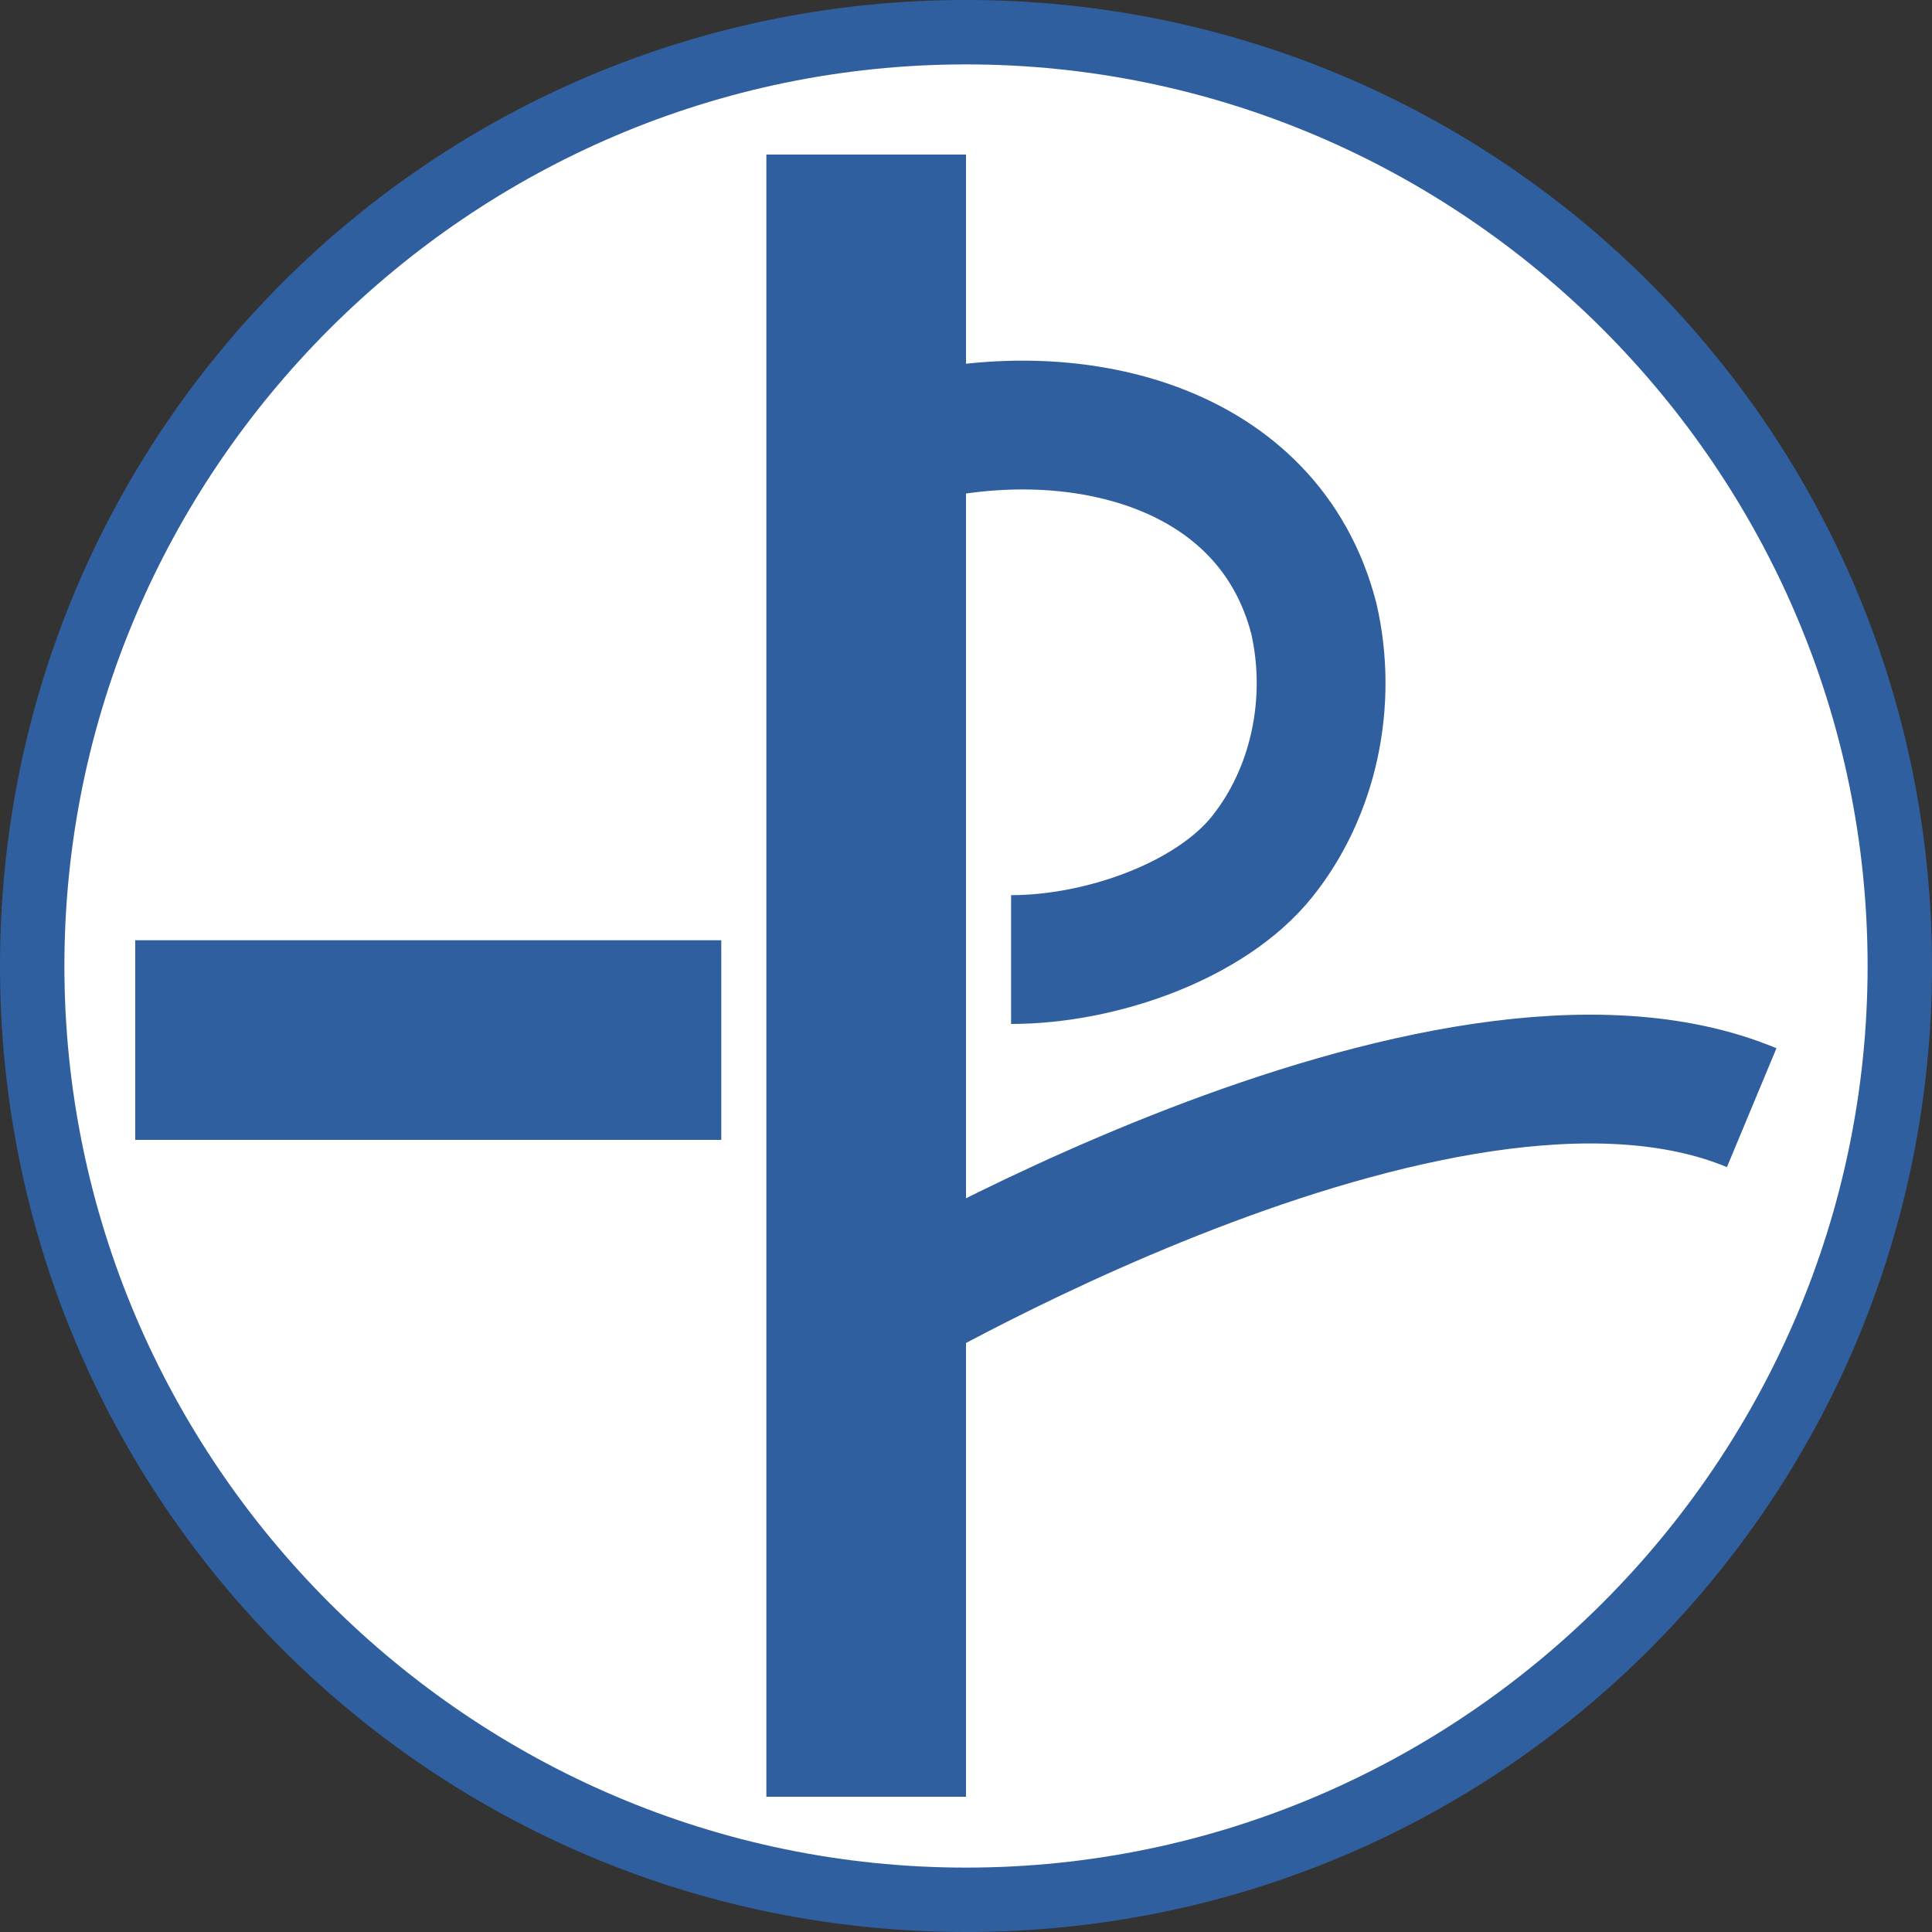 <?xml version="1.0" encoding="utf-8"?>
<!-- Generator: Adobe Illustrator 21.0.0, SVG Export Plug-In . SVG Version: 6.00 Build 0)  -->
<svg version="1.1" id="Layer_1" xmlns="http://www.w3.org/2000/svg" xmlns:xlink="http://www.w3.org/1999/xlink" x="0px" y="0px"
	 width="30px" height="30px" viewBox="0 0 30 30" enable-background="new 0 0 30 30" xml:space="preserve">
<rect x="0" y="0" width="30" height="30" fill="#333333" stroke="none"/>
<g id="XMLID_3451_">
	<g id="XMLID_3462_">
		<path id="XMLID_3467_" fill="#FFFFFF" d="M14.8,29.3c-8,0-14.5-6.5-14.5-14.5S6.8,0.3,14.8,0.3s14.5,6.5,14.5,14.5
			S22.8,29.3,14.8,29.3z"/>
		<g id="XMLID_3463_">
			<path id="XMLID_3466_" fill="#305FA0" d="M15,1c7.7,0,14,6.3,14,14s-6.3,14-14,14S1,22.7,1,15S7.3,1,15,1 M15,0C6.7,0,0,6.7,0,15
				s6.7,15,15,15s15-6.7,15-15S23.3,0,15,0L15,0z"/>
		</g>
	</g>
	<rect id="XMLID_3461_" x="11.9" y="2.4" fill="#305FA0" width="3.1" height="25.5"/>
	<rect id="XMLID_3454_" x="2.1" y="14.6" fill="#305FA0" width="9.1" height="3.1"/>
	<path id="XMLID_3453_" fill="none" stroke="#305FA0" stroke-width="2" stroke-miterlimit="10" d="M13.4,20.6c0,0,9-5.4,13.8-3.4"/>
	<path id="XMLID_3452_" fill="none" stroke="#305FA0" stroke-width="2" stroke-miterlimit="10" d="M14.2,6.8
		c2.5-0.6,5.5,0.1,6.2,2.8c0.3,1.3,0,2.7-0.8,3.7s-2.5,1.6-3.9,1.6"/>
</g>
</svg>
